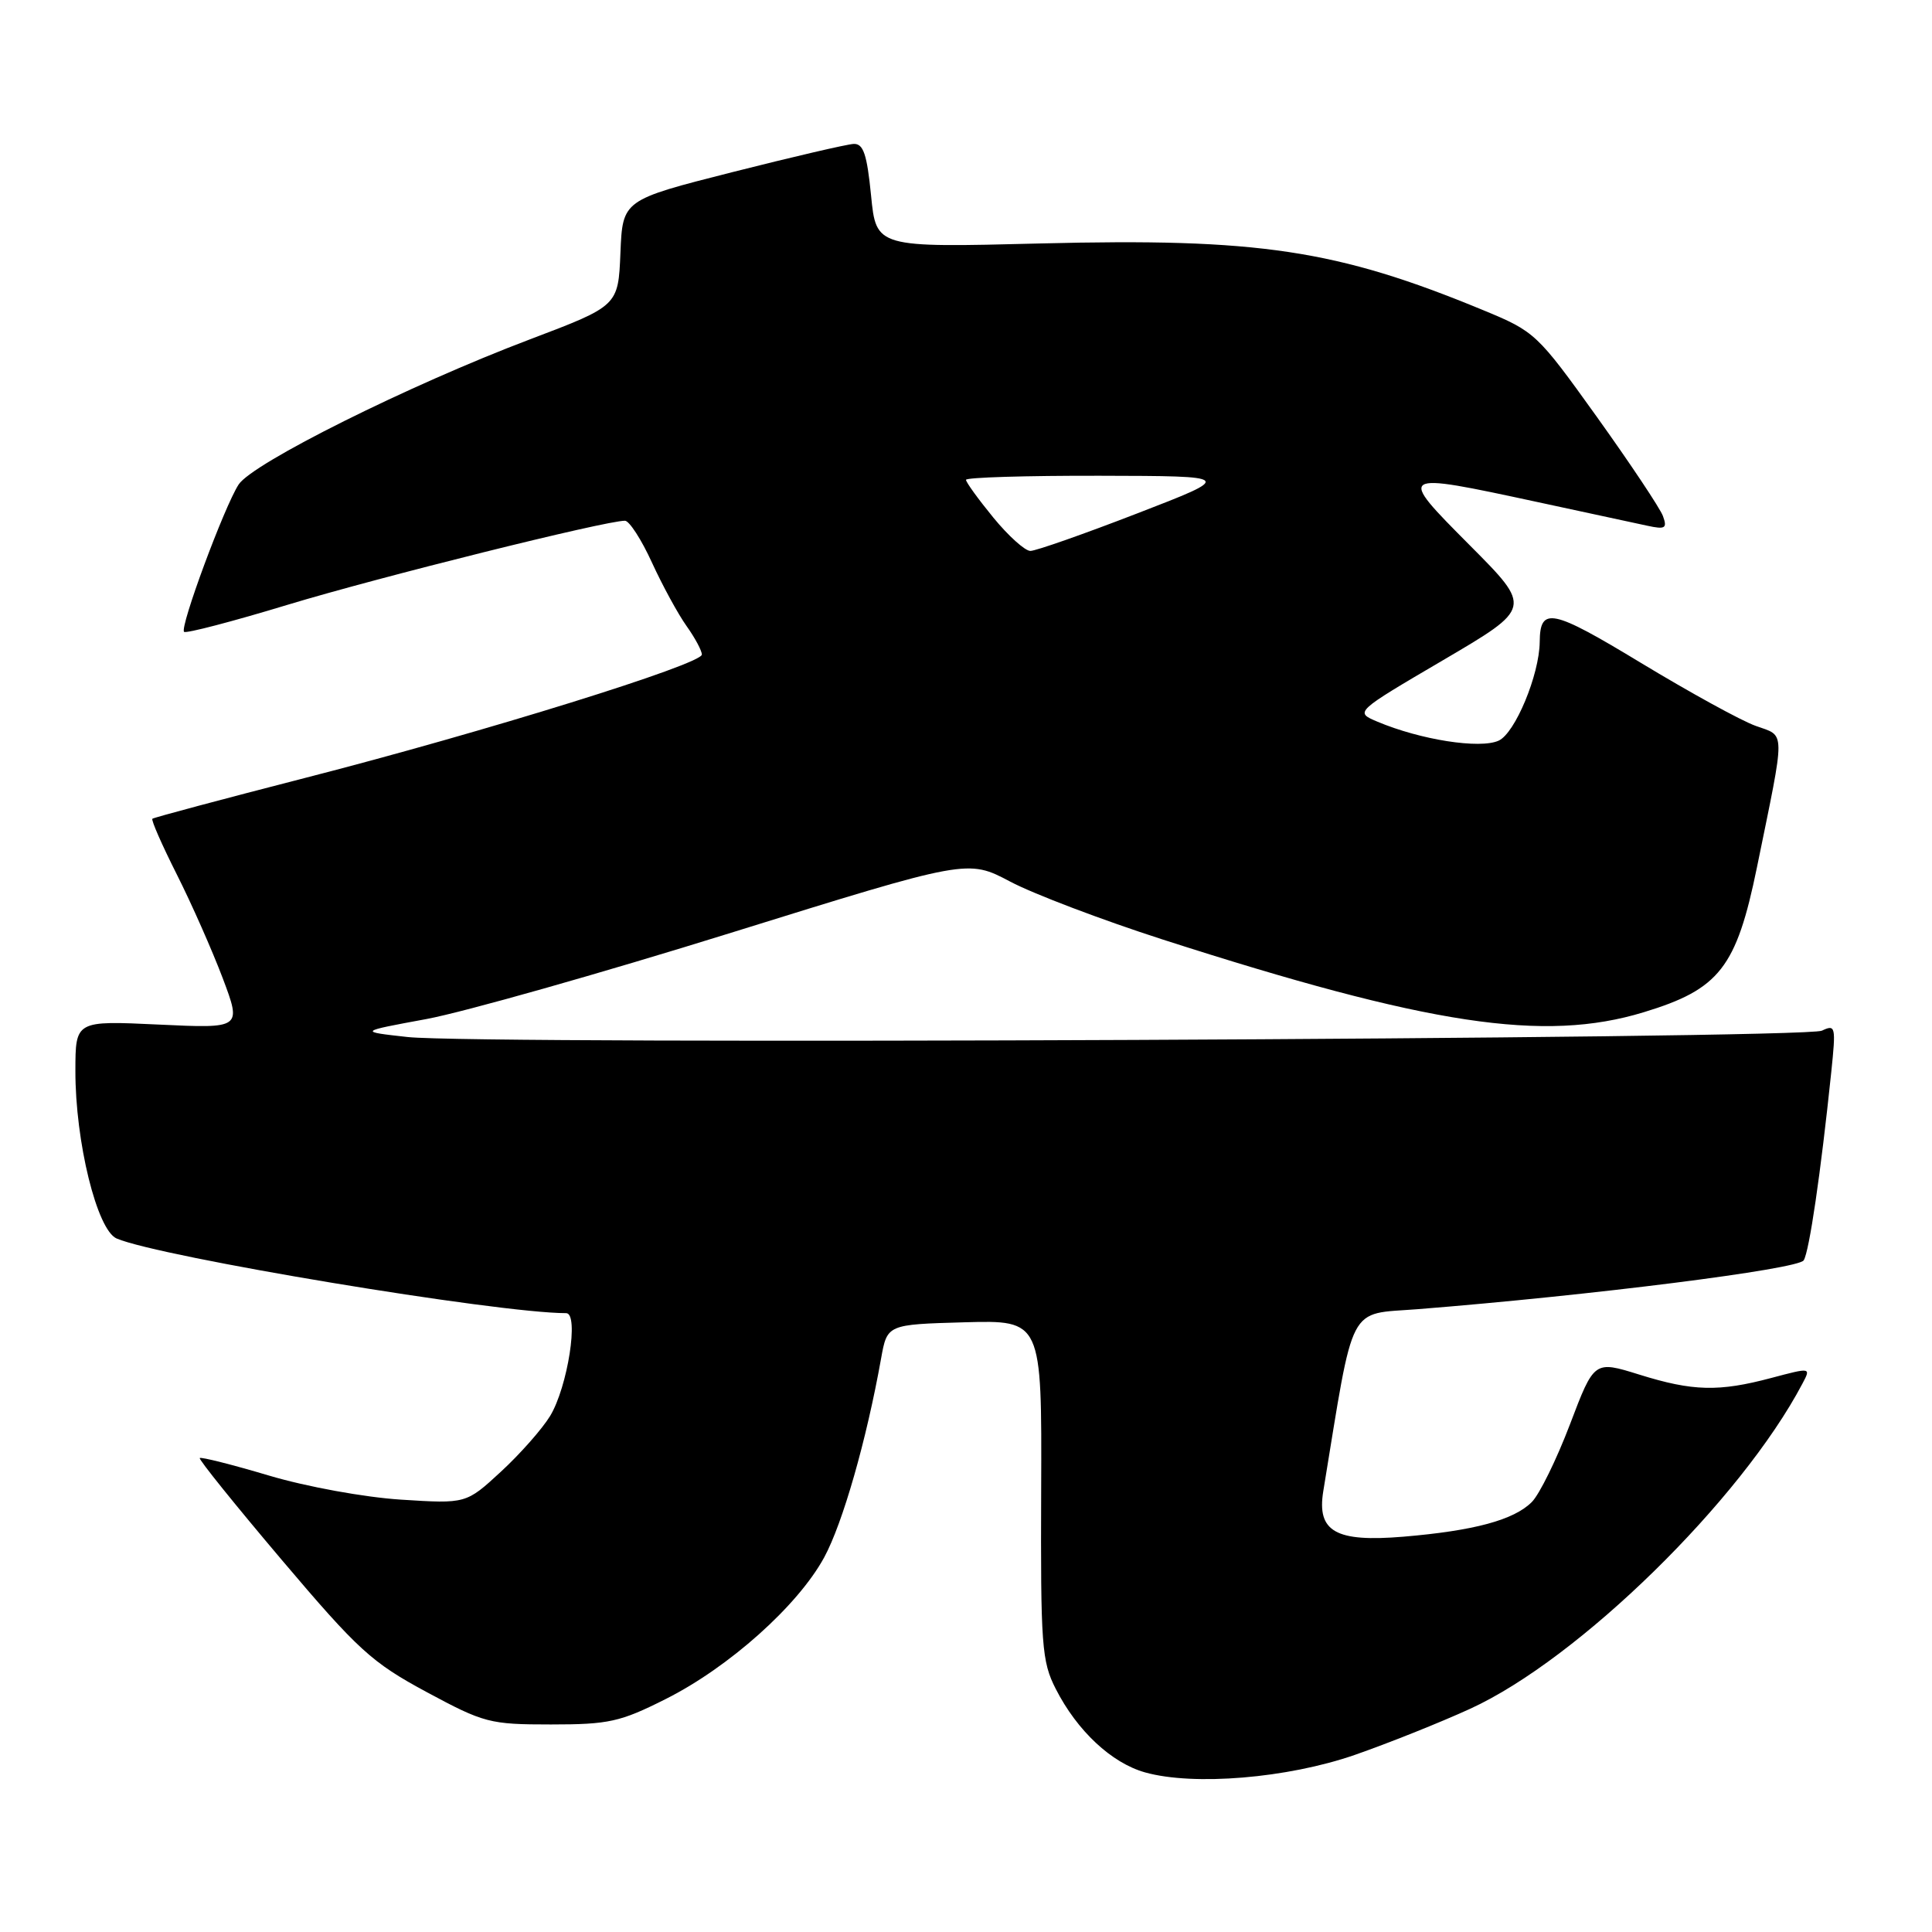 <?xml version="1.0" encoding="UTF-8" standalone="no"?>
<!DOCTYPE svg PUBLIC "-//W3C//DTD SVG 1.1//EN" "http://www.w3.org/Graphics/SVG/1.1/DTD/svg11.dtd" >
<svg xmlns="http://www.w3.org/2000/svg" xmlns:xlink="http://www.w3.org/1999/xlink" version="1.1" viewBox="0 0 256 256">
 <g >
 <path fill="currentColor"
d=" M 179.50 232.54 C 183.90 231.01 190.79 228.26 194.81 226.42 C 209.17 219.85 230.68 198.80 238.83 183.34 C 239.97 181.19 239.97 181.19 234.73 182.58 C 227.75 184.44 224.32 184.36 217.21 182.14 C 211.24 180.28 211.24 180.28 208.03 188.73 C 206.26 193.38 203.99 198.01 202.97 199.03 C 200.59 201.41 195.33 202.83 185.95 203.62 C 176.98 204.37 174.47 202.95 175.34 197.60 C 179.50 172.23 178.47 174.22 187.89 173.47 C 210.89 171.64 238.27 168.18 239.00 167.00 C 239.74 165.80 241.25 155.52 242.65 142.08 C 243.28 136.00 243.22 135.71 241.41 136.57 C 239.11 137.67 63.37 138.46 54.00 137.41 C 47.50 136.69 47.50 136.69 56.50 135.03 C 61.45 134.11 79.61 128.97 96.86 123.60 C 128.23 113.84 128.23 113.84 133.86 116.82 C 136.96 118.46 146.03 121.90 154.00 124.47 C 189.34 135.84 204.58 138.15 217.79 134.13 C 227.84 131.08 230.08 128.22 232.81 114.90 C 236.62 96.27 236.64 97.63 232.63 96.18 C 230.70 95.49 223.87 91.73 217.44 87.84 C 205.60 80.67 204.06 80.35 204.02 85.07 C 203.97 89.42 200.76 97.15 198.58 98.14 C 196.10 99.27 188.21 98.03 182.50 95.62 C 179.50 94.35 179.50 94.35 191.26 87.45 C 203.01 80.55 203.01 80.55 194.78 72.28 C 185.06 62.51 185.07 62.51 203.75 66.53 C 210.21 67.93 216.75 69.33 218.27 69.66 C 220.66 70.18 220.94 70.00 220.35 68.38 C 219.97 67.35 216.03 61.44 211.60 55.25 C 203.67 44.19 203.41 43.94 196.51 41.09 C 177.13 33.08 166.79 31.53 137.84 32.26 C 116.10 32.81 116.10 32.81 115.42 25.90 C 114.88 20.44 114.40 19.02 113.12 19.07 C 112.23 19.11 104.97 20.80 97.00 22.82 C 82.50 26.50 82.50 26.50 82.21 33.51 C 81.92 40.53 81.92 40.53 70.21 44.97 C 54.20 51.03 33.46 61.37 31.62 64.20 C 29.73 67.10 23.79 83.13 24.39 83.72 C 24.63 83.97 30.83 82.35 38.17 80.12 C 50.18 76.48 80.19 69.00 82.81 69.00 C 83.38 69.00 85.00 71.50 86.39 74.55 C 87.79 77.60 89.85 81.38 90.97 82.95 C 92.09 84.52 93.00 86.22 93.00 86.73 C 93.00 88.02 64.20 96.98 40.50 103.06 C 29.50 105.89 20.36 108.33 20.19 108.49 C 20.01 108.66 21.47 111.98 23.43 115.87 C 25.39 119.76 28.12 125.94 29.51 129.61 C 32.02 136.28 32.02 136.28 21.01 135.76 C 10.00 135.24 10.00 135.24 9.99 141.87 C 9.97 151.28 12.85 162.99 15.46 164.11 C 21.22 166.57 65.94 174.00 75.02 174.00 C 76.75 174.00 75.22 183.79 72.89 187.63 C 71.84 189.35 68.91 192.67 66.37 195.01 C 61.76 199.26 61.76 199.26 53.13 198.71 C 48.29 198.40 40.61 197.00 35.64 195.52 C 30.77 194.07 26.64 193.03 26.47 193.20 C 26.30 193.37 31.19 199.44 37.33 206.69 C 47.46 218.65 49.25 220.28 56.50 224.19 C 64.14 228.30 64.88 228.50 73.00 228.50 C 80.66 228.50 82.17 228.17 88.21 225.13 C 96.58 220.93 105.73 212.76 109.21 206.36 C 111.66 201.85 114.82 190.82 116.75 180.00 C 117.56 175.50 117.56 175.50 127.80 175.21 C 138.05 174.93 138.05 174.93 137.96 197.38 C 137.88 218.05 138.03 220.15 139.90 223.80 C 142.73 229.35 147.28 233.60 151.72 234.85 C 158.17 236.66 170.59 235.63 179.50 232.54 Z  M 131.62 68.58 C 129.63 66.15 128.00 63.90 128.00 63.58 C 128.00 63.26 135.99 63.02 145.75 63.04 C 163.50 63.08 163.50 63.08 150.66 68.04 C 143.60 70.77 137.25 73.00 136.53 73.00 C 135.82 73.00 133.61 71.01 131.62 68.58 Z "/>
</g>
</svg>